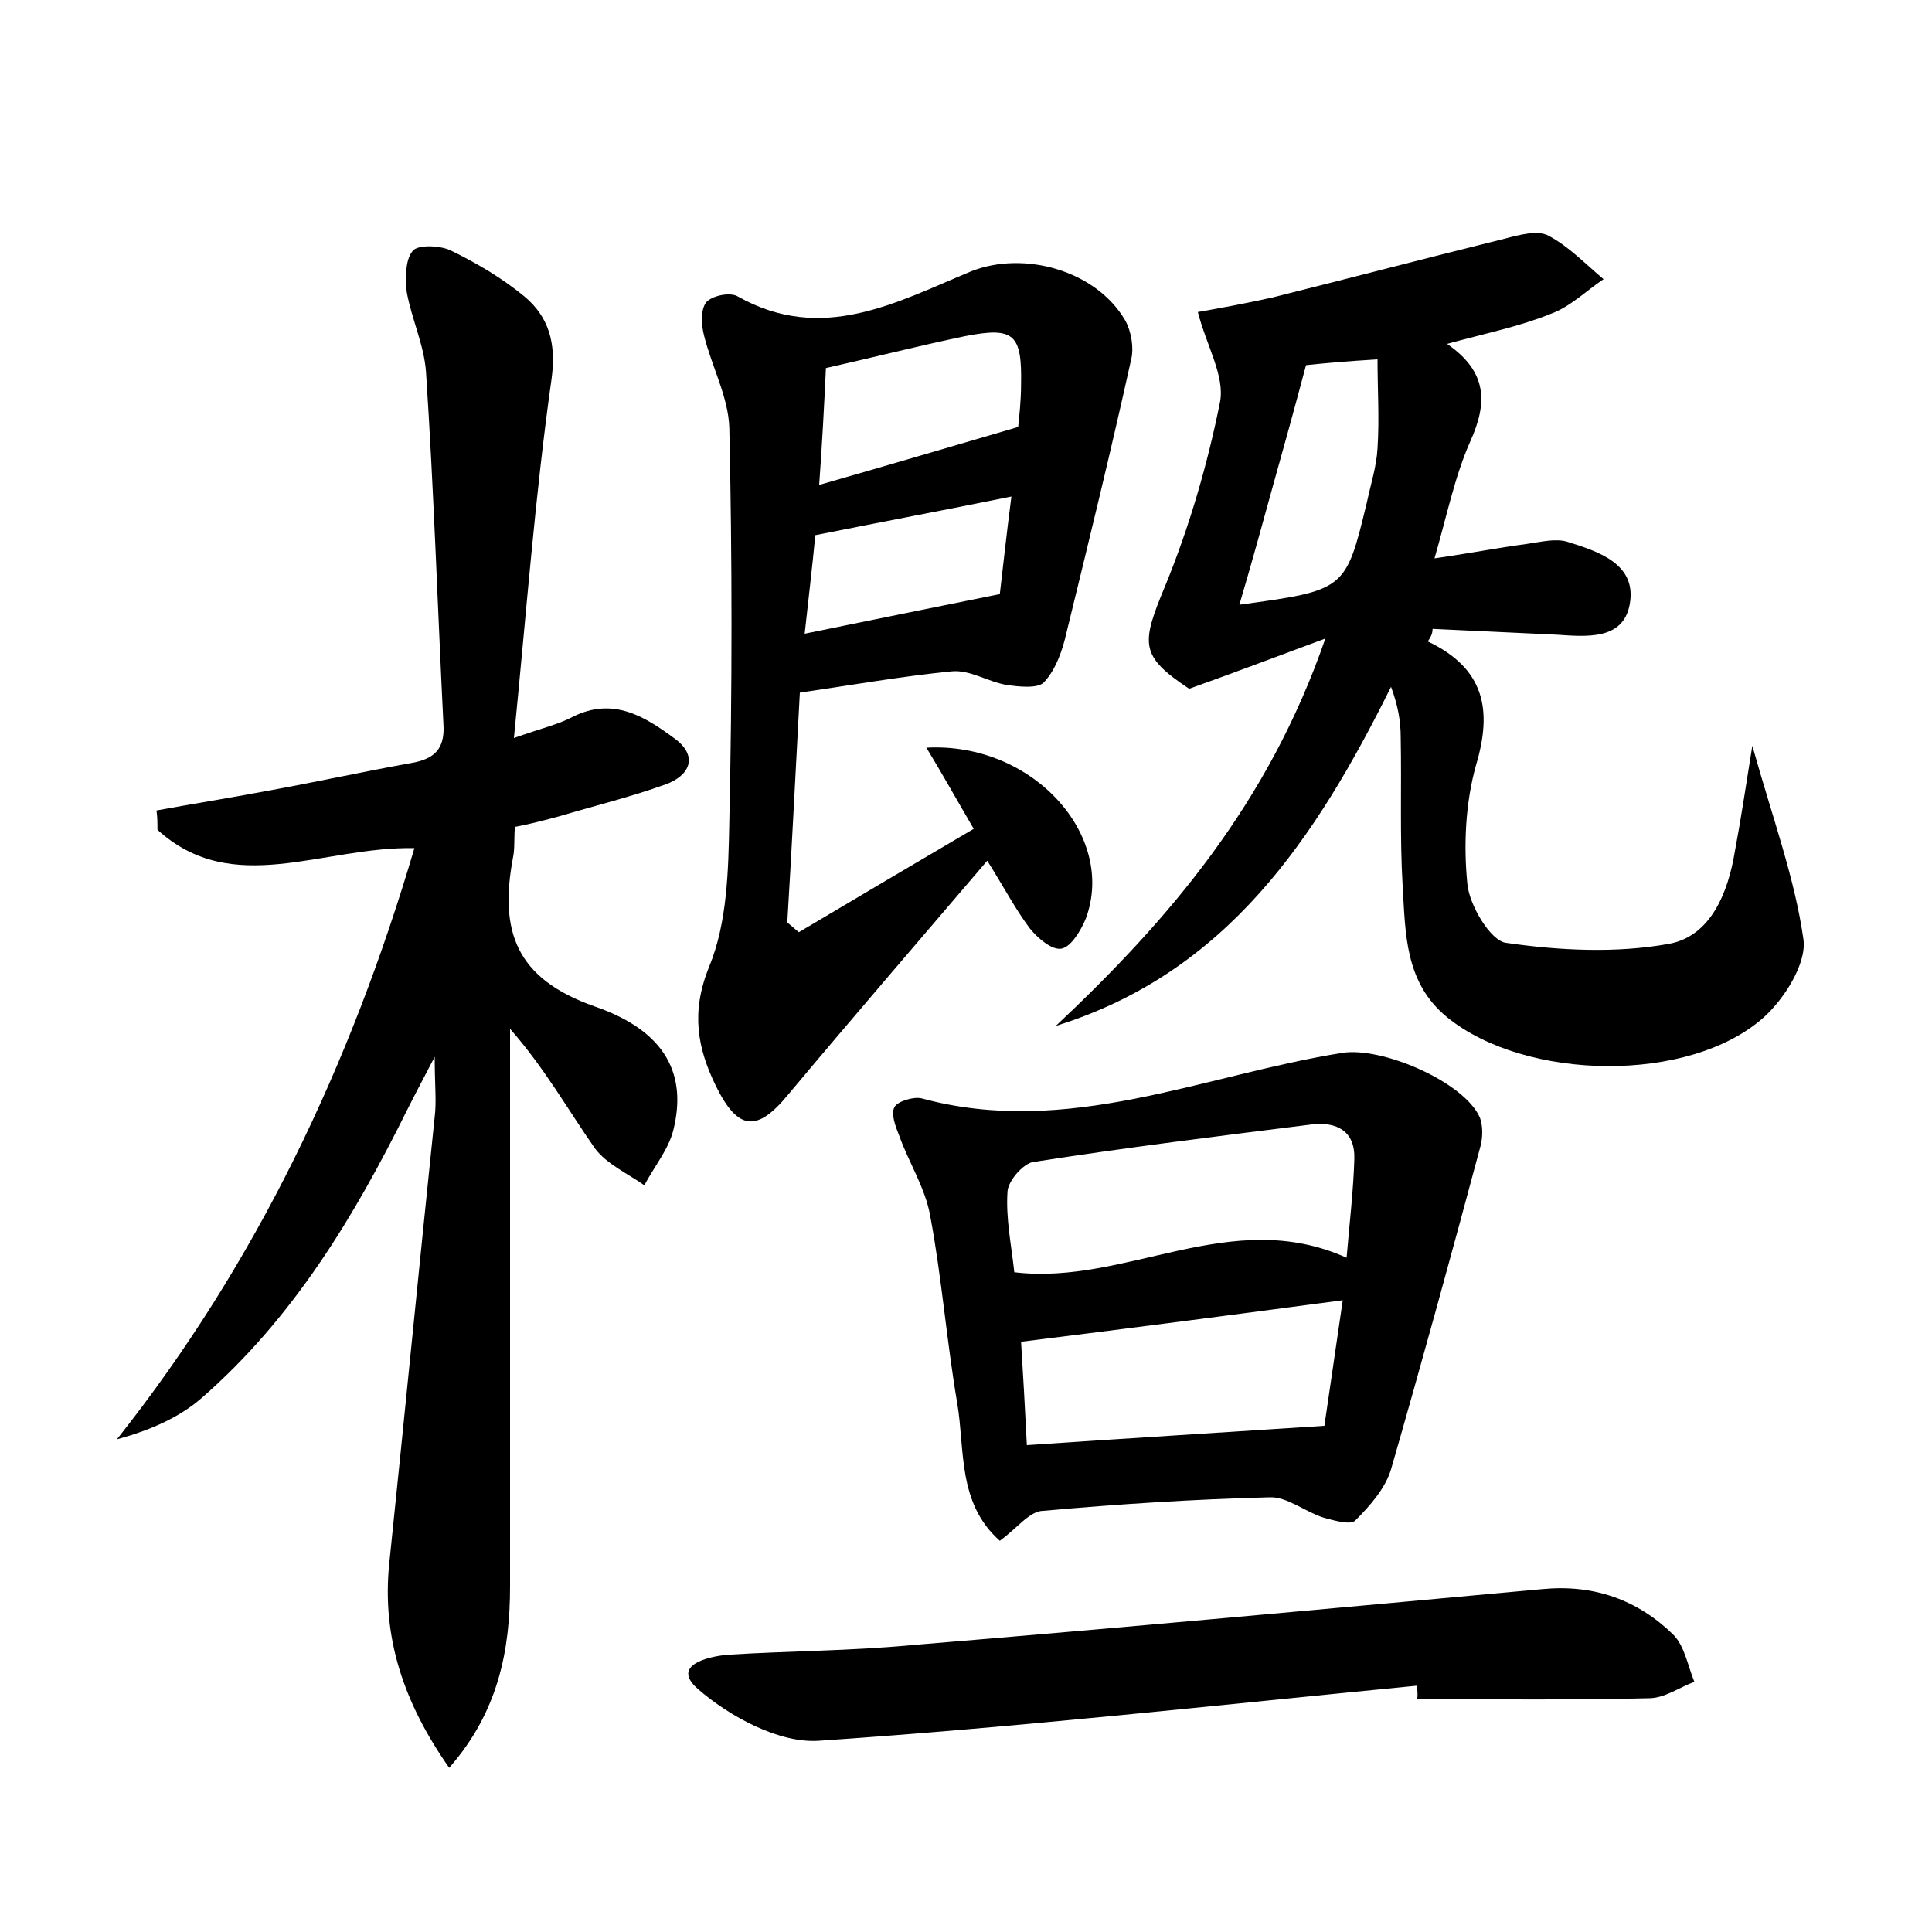 <?xml version="1.0" encoding="utf-8"?>
<!-- Generator: Adobe Illustrator 22.0.0, SVG Export Plug-In . SVG Version: 6.00 Build 0)  -->
<svg version="1.1" id="图层_1" xmlns="http://www.w3.org/2000/svg" xmlns:xlink="http://www.w3.org/1999/xlink" x="0px" y="0px"
	 viewBox="0 0 200 200" style="enable-background:new 0 0 200 200;" xml:space="preserve">
<style type="text/css">
	.st0{fill:#FFFFFF;}
</style>
<g>
	
	<path d="M42.9,87.8c-9.5-0.2-18.8,5.2-26.6-1.9c0-0.7,0-1.3-0.1-2c3.8-0.7,7.6-1.3,11.3-2c5-0.9,10-2,15-2.9
		c2.4-0.4,3.6-1.4,3.4-4.1c-0.6-12.1-1-24.3-1.8-36.4c-0.2-2.8-1.5-5.5-2-8.3C42,28.9,41.9,27,42.7,26c0.5-0.7,2.8-0.6,3.9-0.1
		c2.7,1.3,5.4,2.9,7.7,4.8c2.5,2.1,3.3,4.8,2.8,8.5c-1.7,12-2.6,24.1-3.9,37.2c2.8-1,4.6-1.4,6.1-2.2c4.2-2.1,7.5,0,10.6,2.3
		c2.4,1.8,1.5,3.8-1,4.7c-3.6,1.3-7.3,2.2-11,3.3c-1.5,0.4-3,0.8-4.6,1.1c-0.1,1.3,0,2.3-0.2,3.2c-1.4,7.5,0.2,12.5,8.5,15.4
		c7.5,2.6,9.5,7.2,8.1,12.8c-0.5,2-2,3.8-3,5.7c-1.7-1.2-3.9-2.2-5.1-3.8c-2.8-4-5.2-8.3-8.8-12.4c0,1.6,0,3.3,0,4.9
		c0,17.6,0,35.2,0,52.8c0,6.6-1.2,13-6.3,18.8c-4.7-6.7-7-13.5-6.2-21.2c1.6-15.4,3.1-30.8,4.7-46.2c0.2-1.6,0-3.2,0-6.2
		c-1.3,2.5-2.1,4-2.8,5.4c-5.5,11.1-11.8,21.6-21.3,29.9c-2.4,2.1-5.5,3.4-8.8,4.3C26.6,130.7,36.3,110.2,42.9,87.8z"/>
	<path d="M147.8,66.4c5.9,2.8,6.7,7.1,5,12.8c-1.1,3.9-1.3,8.3-0.9,12.3c0.2,2.2,2.4,5.9,4,6.1c5.5,0.8,11.4,1.1,16.9,0.1
		c4.3-0.8,6.1-5.3,6.8-9.6c0.6-3.2,1.1-6.5,1.8-10.9c2.1,7.5,4.4,13.7,5.3,20.1c0.3,2.5-2,6.1-4.1,8c-7.7,6.9-24.7,6.6-32.8,0
		c-4.4-3.6-4.3-8.7-4.6-13.6c-0.3-5.1-0.1-10.2-0.2-15.4c0-1.7-0.3-3.3-1-5.2c-7.8,15.7-17,29.6-34.7,35.1c11.7-11,22-23,27.9-40.1
		c-5.4,2-9.6,3.6-14.1,5.2c-5.1-3.4-5-4.6-2.5-10.6c2.5-6.1,4.4-12.6,5.7-19.1c0.5-2.7-1.4-5.8-2.3-9.3c2.3-0.4,5-0.9,7.7-1.5
		c8-2,16-4.1,24.1-6.1c1.5-0.4,3.4-0.9,4.5-0.3c2.1,1.1,3.9,3,5.7,4.5c-1.8,1.2-3.5,2.9-5.5,3.6c-3.2,1.3-6.7,2-10.7,3.1
		c4.2,2.9,4.2,6.1,2.4,10.1c-1.6,3.6-2.4,7.6-3.7,12.1c3.5-0.5,6.6-1.1,9.6-1.5c1.4-0.2,3-0.6,4.2-0.2c3.2,1,7.2,2.3,6.4,6.5
		c-0.7,3.7-4.5,3.3-7.6,3.1c-4.3-0.2-8.5-0.4-12.8-0.6C148.3,65.7,148,66.1,147.8,66.4z M135.2,37.8c-1.2,4.5-2.3,8.5-3.4,12.4
		c-1.1,4-2.2,8-3.5,12.4c11-1.5,11-1.5,13.2-10.6c0.4-1.9,1-3.7,1.1-5.6c0.2-3,0-6.1,0-9.2C139.3,37.4,137.1,37.6,135.2,37.8z"/>
	<path d="M82.8,71.7c-0.4,7.3-0.8,15.6-1.3,23.8c0.4,0.3,0.8,0.7,1.2,1c5.9-3.5,11.8-7,18.1-10.7c-1.7-2.9-3.2-5.6-4.9-8.4
		c11-0.6,19.7,9.1,16.5,17.7c-0.5,1.2-1.5,2.9-2.5,3.1c-1,0.2-2.5-1.1-3.3-2.1c-1.5-2-2.7-4.3-4.4-7c-7,8.2-13.9,16.2-20.6,24.2
		c-3.2,3.9-5.2,3.8-7.5-0.9c-1.9-3.9-2.6-7.6-0.7-12.3c1.9-4.6,2-10,2.1-15.1c0.3-13.6,0.3-27.1,0-40.7c-0.1-3.2-1.8-6.3-2.6-9.5
		c-0.3-1.1-0.4-2.7,0.2-3.5c0.6-0.7,2.5-1.1,3.3-0.6c8.7,4.9,16.4,0.6,24.1-2.6c5.5-2.2,13-0.1,16,5.1c0.6,1.1,0.9,2.8,0.6,4
		c-2.1,9.5-4.4,18.9-6.7,28.3c-0.4,1.8-1.1,3.8-2.3,5.1c-0.6,0.7-2.6,0.5-3.9,0.3c-1.9-0.3-3.8-1.6-5.7-1.4
		C93.4,70,88.3,70.9,82.8,71.7z M105.4,44.2c0.1-1,0.3-2.7,0.3-4.4c0.1-5.2-0.7-6-5.8-5c-4.8,1-9.5,2.2-14.4,3.3
		c-0.2,4.2-0.4,8-0.7,12.1C91.8,48.2,98.2,46.3,105.4,44.2z M84.4,55.4c-0.3,3.2-0.7,6.5-1.1,10.2c6.9-1.4,13.2-2.7,20.2-4.1
		c0.3-2.5,0.7-6.3,1.2-10.1C97.8,52.8,91.4,54,84.4,55.4z"/>
	<path d="M103.5,159.5c-4.4-3.9-3.6-9.4-4.4-14.2c-1.1-6.4-1.6-13-2.8-19.4c-0.5-2.9-2.2-5.5-3.2-8.3c-0.4-1-0.9-2.3-0.5-3
		c0.3-0.6,2-1.1,2.8-0.9c15.1,4.1,29.1-2.4,43.5-4.7c4.1-0.7,12.7,3,14.3,6.7c0.3,0.8,0.3,1.9,0.1,2.8c-3,11.2-6.1,22.5-9.3,33.6
		c-0.6,2-2.2,3.8-3.7,5.3c-0.5,0.5-2.2,0-3.3-0.3c-1.9-0.6-3.8-2.2-5.6-2.1c-7.8,0.2-15.6,0.7-23.4,1.4
		C106.6,156.4,105.3,158.2,103.5,159.5z M139.4,130.2c0.3-3.6,0.7-6.9,0.8-10.2c0.1-2.9-1.8-3.9-4.4-3.6c-9.6,1.2-19.3,2.4-28.9,3.9
		c-1,0.2-2.5,1.9-2.6,3c-0.2,2.8,0.4,5.6,0.7,8.4C116.6,133.1,127.4,124.8,139.4,130.2z M105.7,138.9c0.2,3.2,0.4,6.7,0.6,10.7
		c10.3-0.7,20.1-1.3,30.8-2c0.5-3.5,1.2-8.1,1.9-13C127.7,136.1,117,137.5,105.7,138.9z"/>
	<path d="M146.7,174.5c-20.6,2-41.2,4.3-61.9,5.7c-4.1,0.3-9.3-2.5-12.6-5.4c-2.7-2.4,1-3.3,3.1-3.5c6.4-0.4,12.8-0.4,19.1-1
		c21.8-1.8,43.5-3.8,65.3-5.8c5.3-0.5,9.8,1.1,13.5,4.7c1.2,1.2,1.5,3.2,2.2,4.9c-1.6,0.6-3.1,1.7-4.7,1.7c-8,0.2-16,0.1-24,0.1
		C146.8,175.4,146.7,175,146.7,174.5z"/>
	
	
	
	
	
</g>
</svg>
